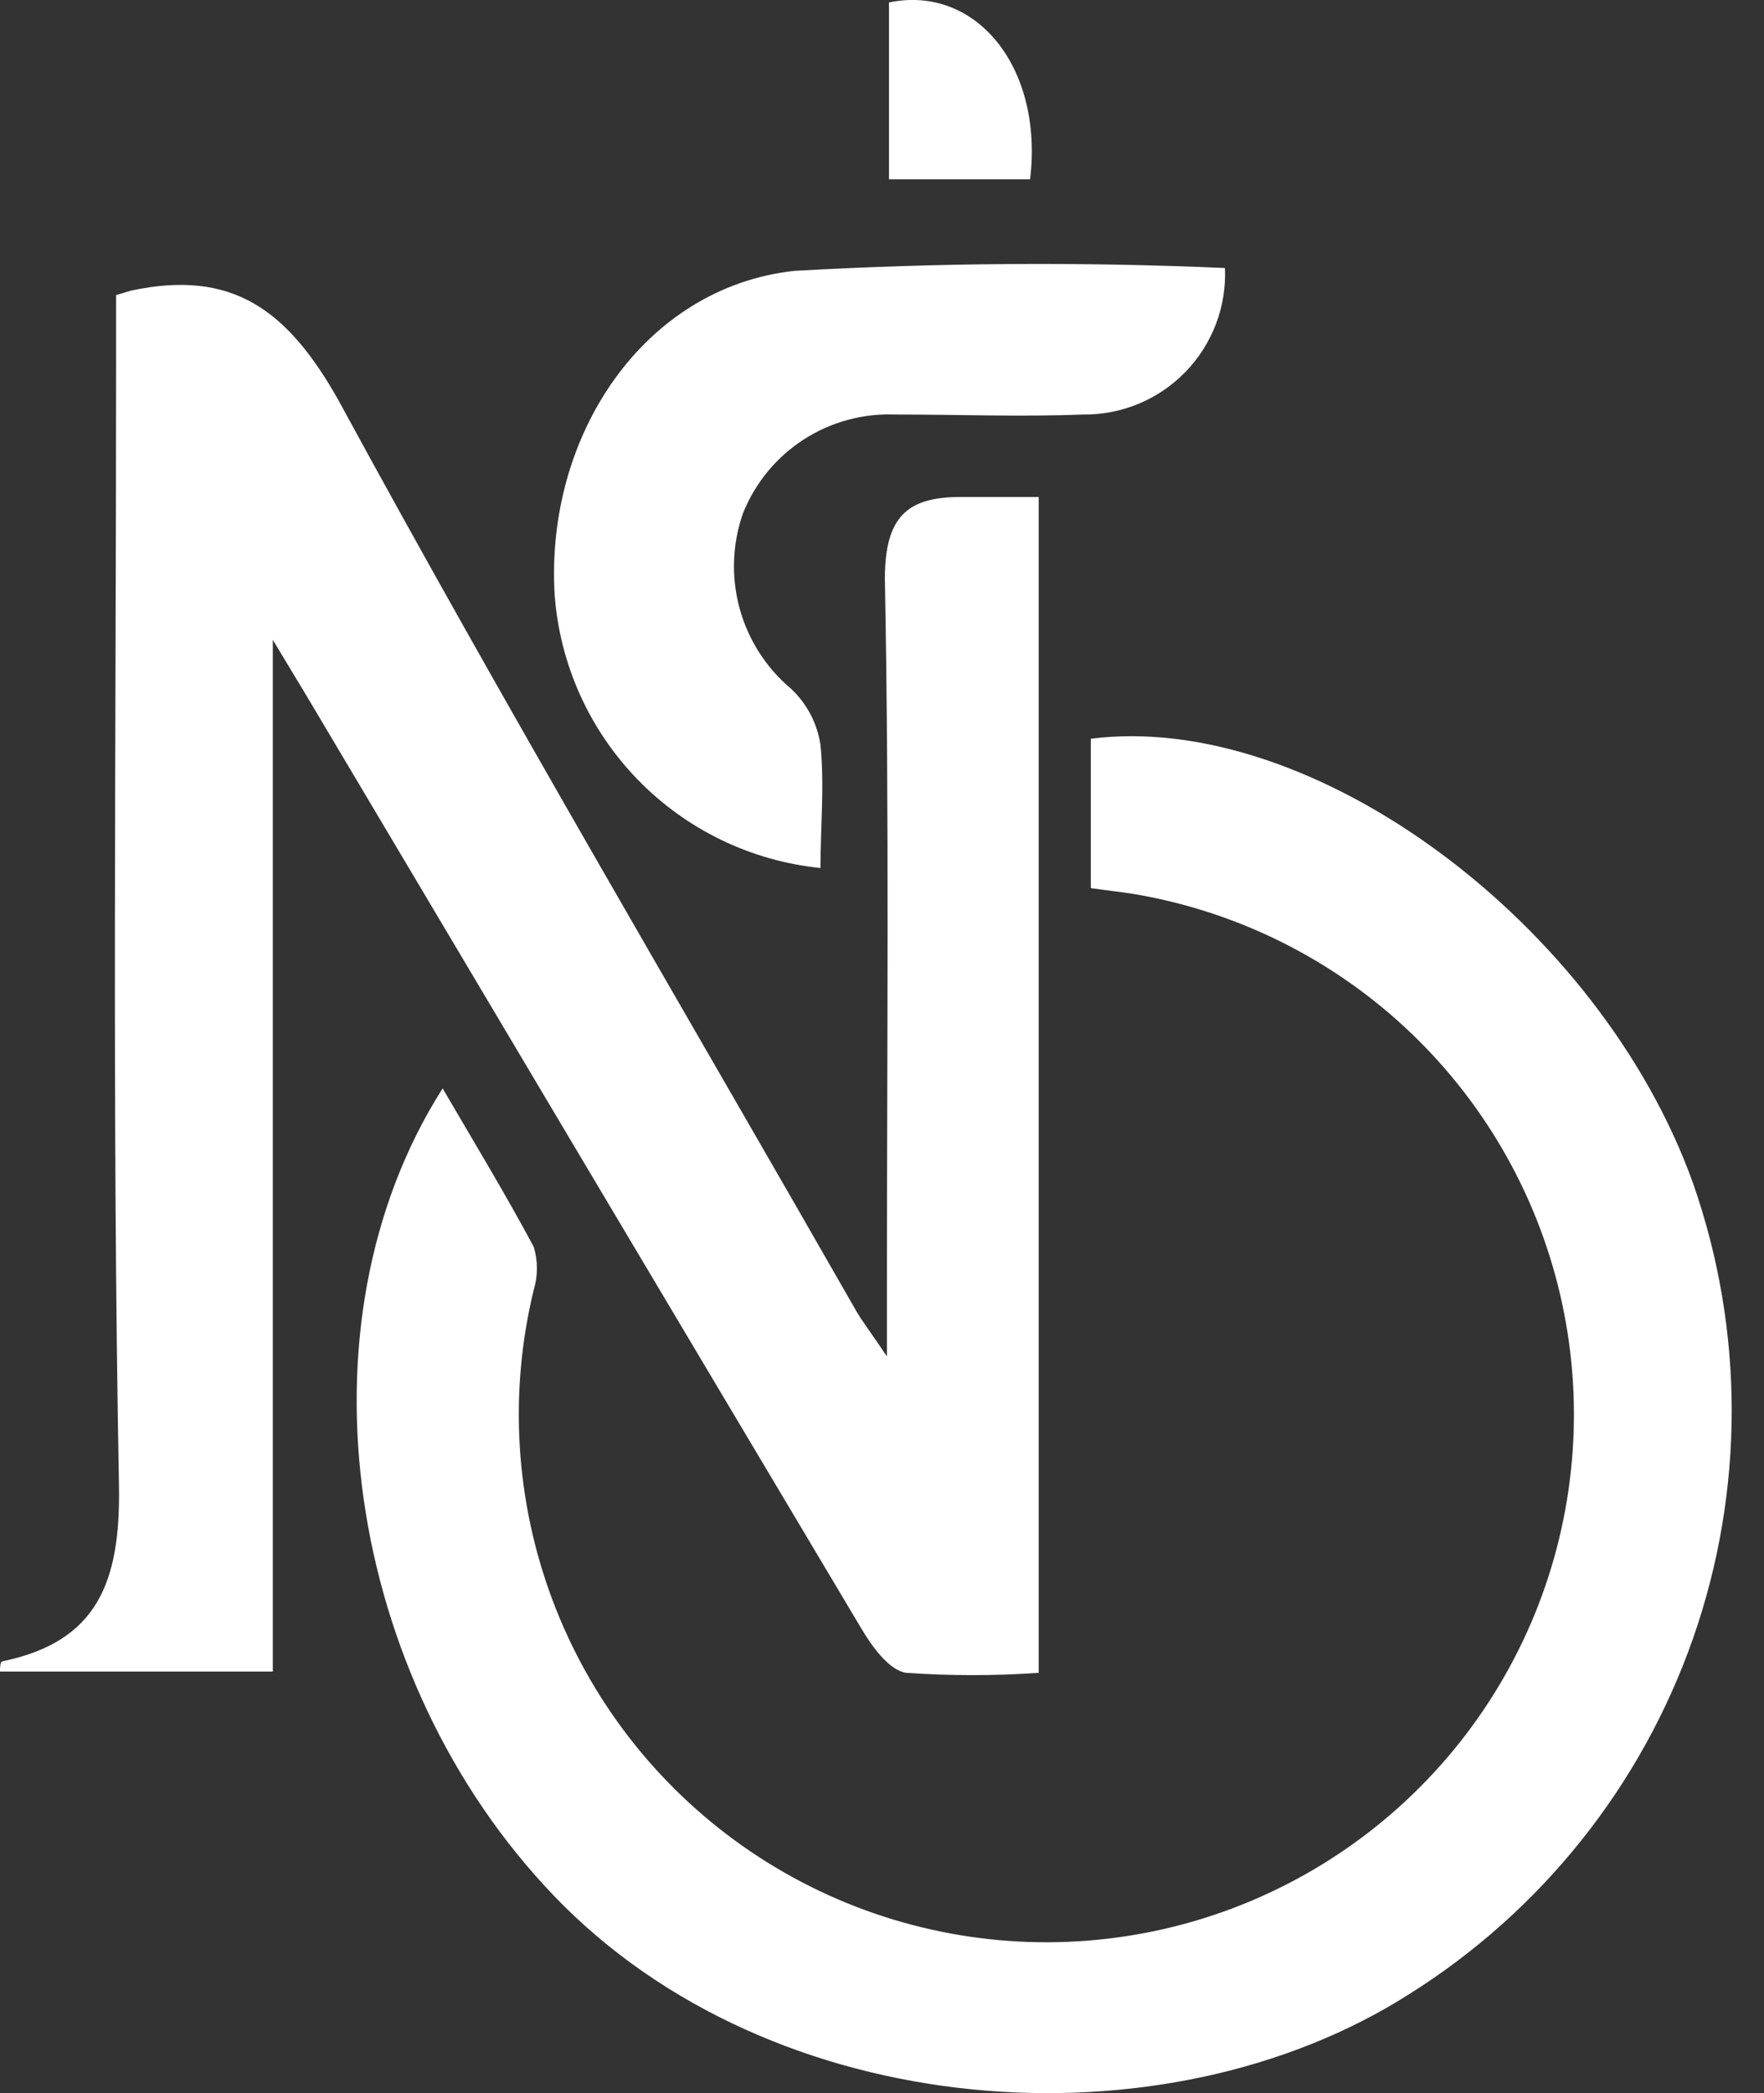 <svg width="43" height="51" viewBox="0 0 43 51" fill="ffffff" xmlns="http://www.w3.org/2000/svg">
<rect x="0" y="0" width="43" height="51" fill="#333333" stroke="none"/>
<g clip-path="url(#clip0_1_3)">
<path d="M2.83 7.19L3.2 7.08C5.64 6.56 7 7.52 8.26 9.77C12.32 17.24 16.65 24.56 20.87 31.94C21.02 32.2 21.21 32.44 21.62 33.05V31.33C21.62 25.59 21.68 19.85 21.57 14.11C21.57 12.63 22.08 12.11 23.4 12.11H25.32V40.76C24.245 40.835 23.165 40.835 22.09 40.76C21.67 40.7 21.25 40.11 20.99 39.67C16.483 32.11 11.987 24.553 7.5 17L6.65 15.59V40.73H0C0 40.64 0 40.49 0.06 40.48C2.37 40 2.94 38.56 2.9 36.2C2.73 27.09 2.83 18 2.83 8.85V7.19Z" fill="#ffffff"/>
<path d="M26.59 21.64V18C32 17.31 39 22.5 41.27 28.83C42.527 32.42 42.527 36.331 41.27 39.922C40.012 43.512 37.572 46.568 34.35 48.59C28.35 52.41 18.83 51.75 13.5 46.19C8.44 40.91 7.11 32.3 10.79 26.52C11.56 27.84 12.32 29.09 13.01 30.38C13.114 30.722 13.114 31.088 13.01 31.43C12.4 33.941 12.561 36.577 13.471 38.995C14.381 41.413 15.998 43.501 18.111 44.986C20.225 46.472 22.737 47.286 25.321 47.324C27.904 47.361 30.439 46.62 32.594 45.196C34.75 43.772 36.427 41.732 37.407 39.341C38.386 36.95 38.623 34.32 38.086 31.793C37.549 29.266 36.264 26.959 34.397 25.173C32.53 23.387 30.168 22.205 27.62 21.78C27.31 21.73 27 21.7 26.59 21.64Z" fill="#ffffff"/>
<path d="M29.86 6.53C29.881 6.995 29.806 7.459 29.641 7.894C29.475 8.329 29.223 8.726 28.899 9.06C28.575 9.395 28.186 9.659 27.757 9.838C27.327 10.017 26.865 10.106 26.4 10.1C24.88 10.16 23.4 10.1 21.82 10.1C21.028 10.069 20.246 10.284 19.582 10.715C18.917 11.147 18.403 11.774 18.11 12.51C17.849 13.256 17.821 14.065 18.03 14.827C18.239 15.59 18.675 16.271 19.28 16.78C19.668 17.142 19.922 17.625 20 18.15C20.1 19.15 20 20.15 20 21.15C18.309 20.978 16.733 20.217 15.548 18.999C14.363 17.781 13.645 16.185 13.52 14.49C13.29 10.59 15.71 7 19.36 6.6C22.857 6.402 26.361 6.378 29.86 6.53Z" fill="#ffffff"/>
<path d="M25.11 4.37H21.67V0.06C23.78 -0.38 25.44 1.63 25.11 4.37Z" fill="#ffffff"/>
</g>
<defs>
<clipPath id="clip0_1_3">
<rect width="42.24" height="51" fill="white"/>
</clipPath>
</defs>
</svg>
